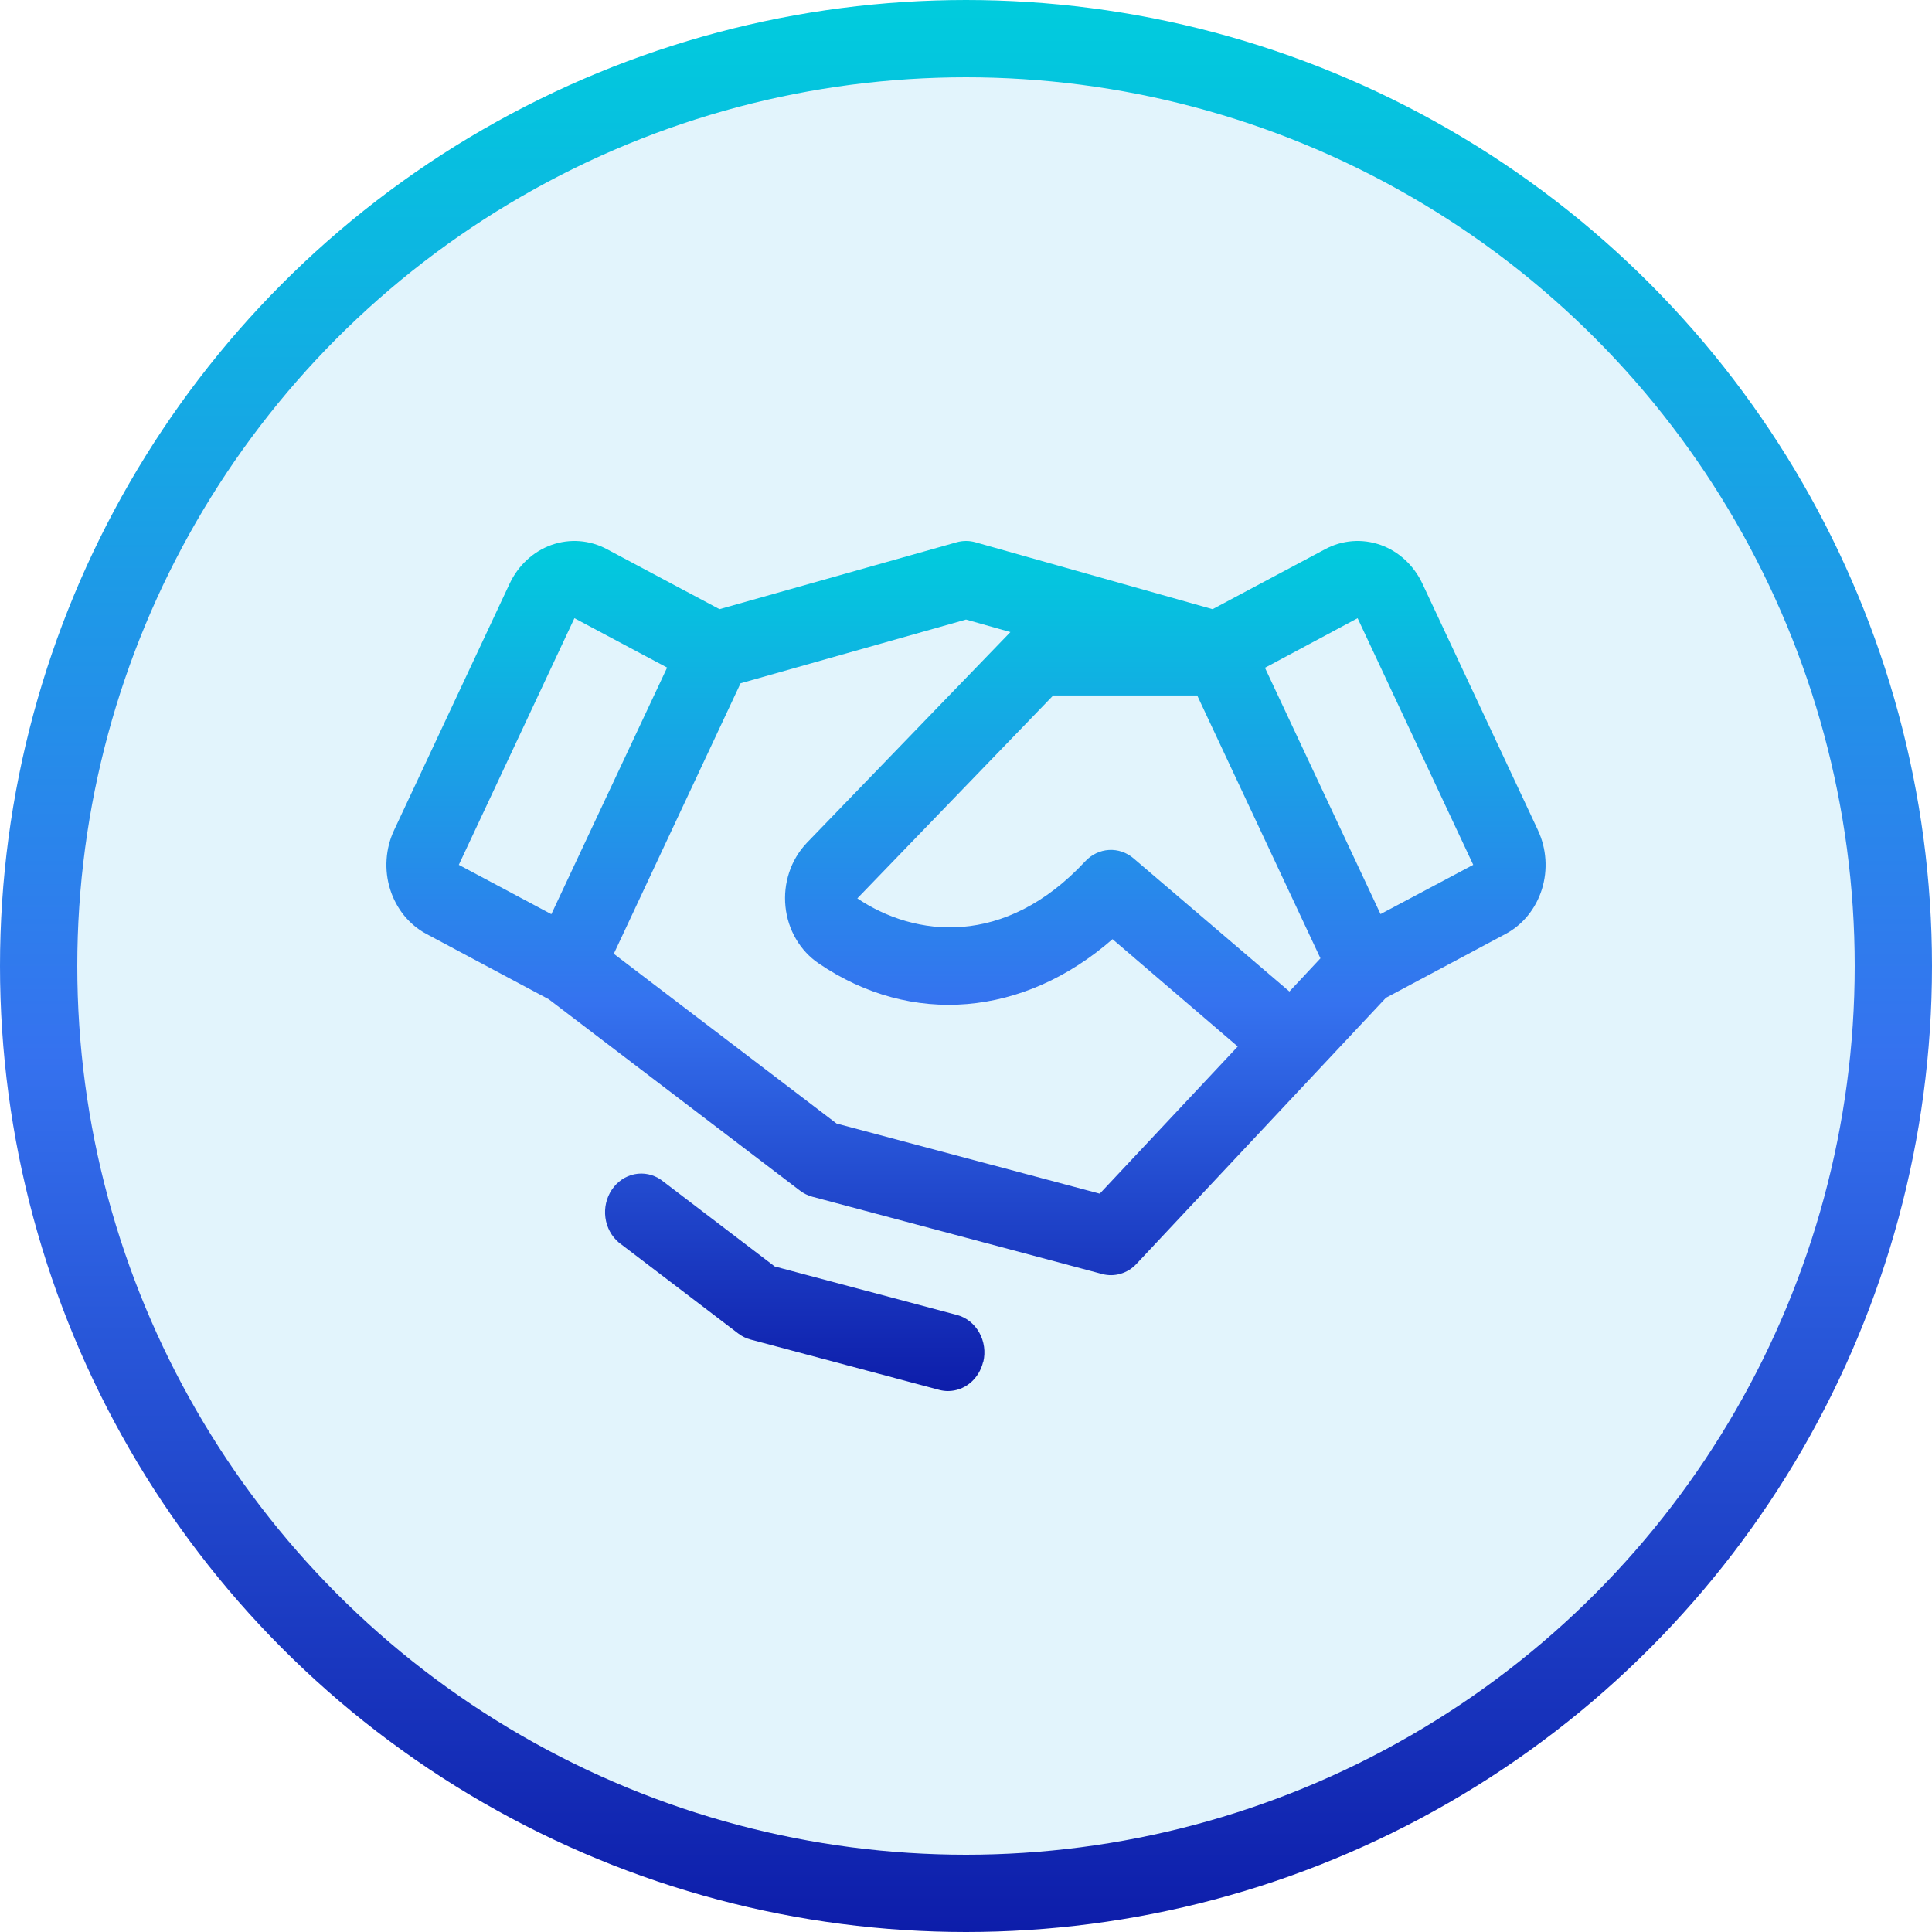 <svg width="50" height="50" viewBox="0 0 50 50" fill="none" xmlns="http://www.w3.org/2000/svg">
<circle cx="25" cy="25" r="24" fill="#E2F4FC" stroke="url(#paint0_linear_215_67)" stroke-width="2"/>
<path d="M39.803 21.488L36.812 15.105C36.702 14.87 36.55 14.661 36.364 14.489C36.178 14.317 35.962 14.185 35.728 14.102C35.494 14.02 35.247 13.986 35.002 14.005C34.756 14.024 34.516 14.094 34.296 14.212L31.381 15.765L25.241 14.033C25.084 13.989 24.918 13.989 24.761 14.033L18.62 15.765L15.706 14.212C15.485 14.094 15.245 14.024 15 14.005C14.754 13.986 14.508 14.02 14.274 14.102C14.04 14.185 13.824 14.317 13.638 14.489C13.452 14.661 13.299 14.87 13.189 15.105L10.198 21.487C10.088 21.722 10.022 21.978 10.005 22.24C9.987 22.502 10.018 22.765 10.096 23.014C10.174 23.264 10.297 23.494 10.458 23.693C10.62 23.891 10.816 24.054 11.036 24.171L14.201 25.86L20.704 30.814C20.8 30.887 20.908 30.94 21.022 30.971L28.523 32.971C28.68 33.013 28.844 33.011 29 32.965C29.157 32.919 29.299 32.831 29.413 32.708L35.868 25.823L38.964 24.171C39.409 23.934 39.747 23.518 39.904 23.015C40.061 22.512 40.024 21.963 39.802 21.488H39.803ZM33.37 25.66L29.337 22.215C29.157 22.061 28.929 21.983 28.698 21.997C28.467 22.011 28.249 22.116 28.086 22.291C25.998 24.534 23.672 24.25 22.188 23.25L27.256 17.999H30.984L34.173 24.801L33.37 25.66ZM14.866 15.999L17.265 17.277L14.269 23.659L11.874 22.382L14.866 15.999ZM28.462 30.892L21.651 29.077L15.885 24.684L19.166 17.683L25.001 16.034L26.149 16.358L20.875 21.819L20.866 21.83C20.667 22.042 20.516 22.298 20.423 22.581C20.33 22.863 20.297 23.165 20.328 23.462C20.358 23.76 20.451 24.046 20.6 24.301C20.748 24.555 20.948 24.77 21.185 24.931C23.594 26.573 26.502 26.306 28.792 24.306L32.033 27.083L28.462 30.892ZM35.728 23.657L32.737 17.282L35.135 15.999L38.127 22.382L35.728 23.657ZM25.444 35.242C25.393 35.459 25.276 35.651 25.112 35.788C24.947 35.925 24.744 36 24.535 36C24.459 36 24.382 35.99 24.307 35.97L19.423 34.667C19.309 34.637 19.201 34.584 19.106 34.511L16.017 32.158C15.827 31.999 15.702 31.768 15.668 31.513C15.634 31.259 15.693 30.999 15.834 30.79C15.974 30.58 16.185 30.437 16.422 30.389C16.66 30.341 16.905 30.393 17.107 30.533L20.05 32.776L24.766 34.031C25.008 34.095 25.215 34.259 25.343 34.487C25.471 34.714 25.509 34.986 25.448 35.244L25.444 35.242Z" fill="url(#paint1_linear_215_67)"/>
<defs>
<linearGradient id="paint0_linear_215_67" x1="24.984" y1="0" x2="24.984" y2="54.546" gradientUnits="userSpaceOnUse">
<stop stop-color="#00CCDD"/>
<stop offset="0.5" stop-color="#3572EF"/>
<stop offset="1" stop-color="#050C9C"/>
</linearGradient>
<linearGradient id="paint1_linear_215_67" x1="24.99" y1="14" x2="24.99" y2="38" gradientUnits="userSpaceOnUse">
<stop stop-color="#00CCDD"/>
<stop offset="0.5" stop-color="#3572EF"/>
<stop offset="1" stop-color="#050C9C"/>
</linearGradient>
</defs>
</svg>
